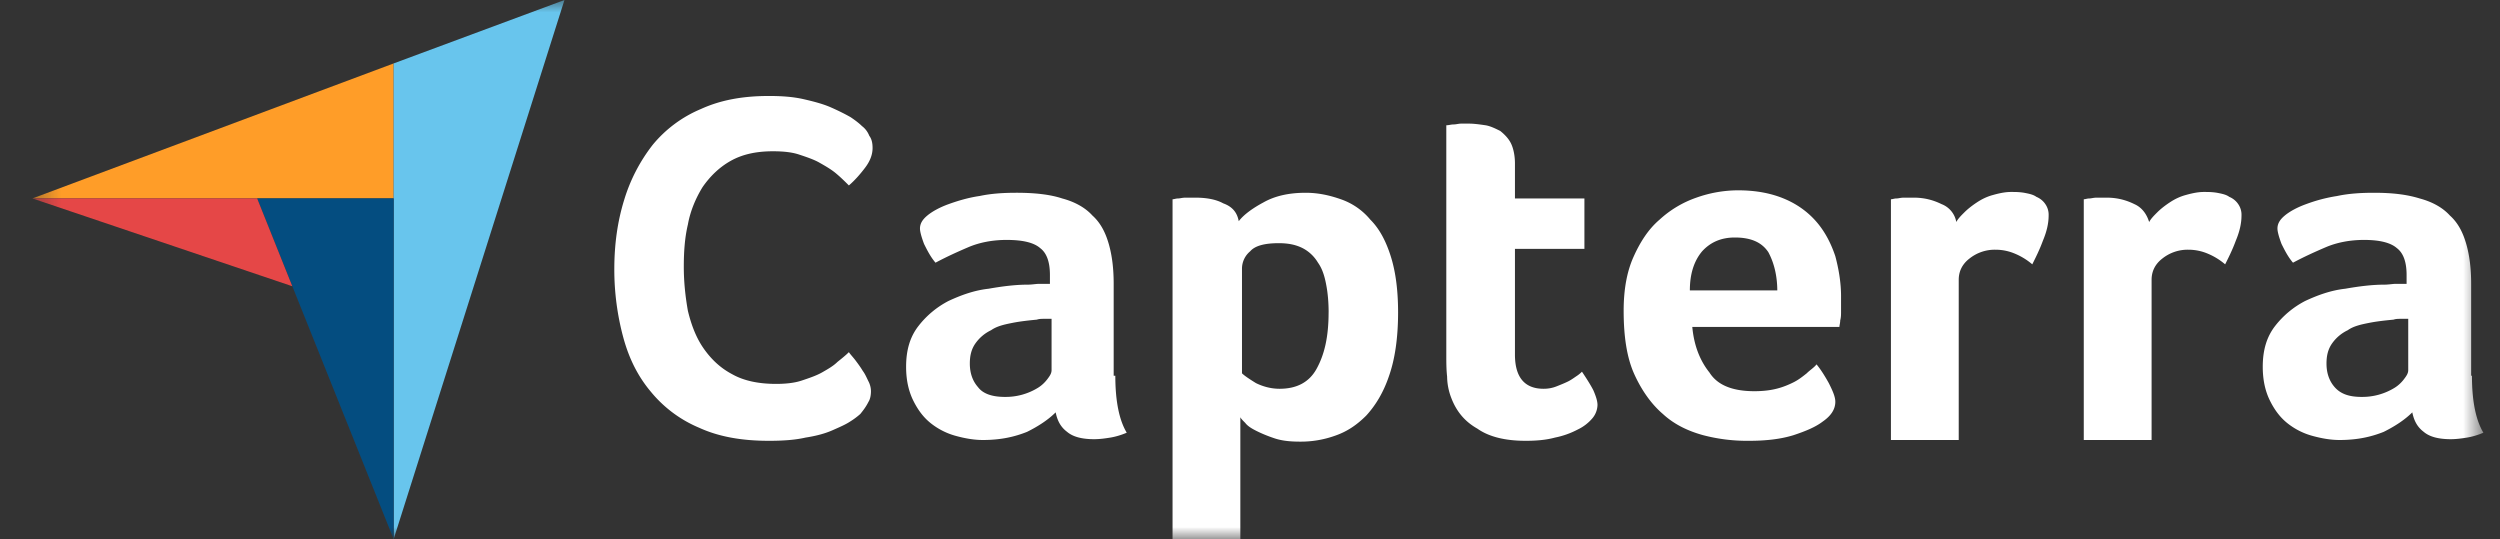<svg width="102" height="22" viewBox="0 0 102 22" fill="none" xmlns="http://www.w3.org/2000/svg"><rect x="0" y="0" width="102" height="22" fill="#333333" stroke="none"/><g clip-path="url(#clip0_1872_1061)"><mask id="a" style="mask-type:luminance" maskUnits="userSpaceOnUse" x="1" y="0" width="101" height="22"><path d="M101.322 0h-100v22h100V0z" fill="#fff"/></mask><g mask="url(#a)"><path d="M1.322 8.096h14.739V2.588L1.322 8.096z" fill="#FF9D28"/><path d="M16.06 2.588V22l6.97-22-6.97 2.588z" fill="#68C5ED"/><path d="M16.06 8.096h-5.568l5.569 13.903V8.096z" fill="#044D80"/><path d="M1.322 8.096l10.604 3.583-1.434-3.583h-9.17z" fill="#E54747"/><path class="svg-text" d="M35.101 16.89a2.98 2.98 0 01-.4.299c-.2.133-.434.232-.734.365-.3.133-.666.232-1.1.299-.433.1-.934.132-1.5.132-1.1 0-2.035-.165-2.835-.53a5.091 5.091 0 01-1.967-1.46c-.534-.631-.9-1.361-1.134-2.224a10.63 10.63 0 01-.367-2.787c0-1.029.134-1.958.4-2.82a6.903 6.903 0 011.168-2.257 5.092 5.092 0 011.967-1.46c.8-.365 1.7-.531 2.768-.531.533 0 1 .033 1.433.133.434.1.8.199 1.1.332.3.132.568.265.801.398.2.132.367.265.467.365.133.1.233.232.3.398.1.133.133.299.133.498 0 .265-.1.53-.3.796-.2.266-.433.531-.667.73-.166-.166-.333-.332-.533-.498-.2-.166-.434-.298-.667-.431-.233-.133-.534-.232-.834-.332-.3-.1-.667-.133-1.067-.133-.7 0-1.267.133-1.734.399-.466.265-.833.63-1.133 1.061-.267.432-.5.963-.6 1.527-.134.564-.167 1.161-.167 1.725 0 .63.066 1.228.166 1.792.134.564.334 1.095.634 1.527.3.431.667.796 1.167 1.061.467.266 1.067.399 1.8.399.367 0 .734-.034 1.034-.133.3-.1.6-.2.834-.332.233-.133.467-.265.633-.431.167-.133.334-.266.467-.399.067.1.167.2.267.332.1.133.2.266.3.432.1.132.167.298.234.431a.88.88 0 01.1.398c0 .166-.034.332-.1.432-.1.199-.2.331-.334.497zm10.404-1.56c0 1.063.166 1.826.466 2.324-.233.1-.466.166-.666.199s-.434.066-.667.066c-.5 0-.867-.1-1.1-.299-.267-.199-.4-.464-.467-.796-.3.299-.7.564-1.168.796-.5.2-1.067.332-1.8.332-.367 0-.734-.066-1.1-.166a2.83 2.83 0 01-1-.497c-.301-.233-.534-.531-.734-.93-.2-.398-.3-.862-.3-1.393 0-.697.166-1.228.5-1.66a3.716 3.716 0 011.233-1.028c.5-.232 1.034-.431 1.634-.498.567-.1 1.1-.166 1.6-.166.167 0 .334-.033.468-.033h.433v-.365c0-.53-.133-.896-.4-1.095-.267-.232-.734-.332-1.367-.332-.567 0-1.1.1-1.567.299-.467.2-.9.398-1.334.63-.2-.232-.334-.497-.467-.763-.1-.265-.167-.498-.167-.63 0-.2.1-.365.3-.531.2-.166.5-.332.867-.465.367-.132.8-.265 1.267-.332.467-.1.967-.132 1.5-.132.734 0 1.368.066 1.868.232.5.133.934.365 1.234.697.333.298.534.697.667 1.161.133.465.2.996.2 1.626v3.75h.067zm-2.601-2.322h-.3c-.1 0-.2 0-.3.033-.334.033-.667.067-1 .133-.334.066-.634.133-.868.299a1.646 1.646 0 00-.633.53c-.167.233-.234.498-.234.83 0 .365.1.697.334.962.2.266.567.399 1.1.399a2.507 2.507 0 001.334-.365c.167-.1.3-.233.4-.366.1-.132.167-.232.167-.364v-2.091zm7.636-3.982c.2-.265.566-.53 1-.763.467-.266 1.034-.398 1.734-.398.5 0 .967.1 1.434.265a2.71 2.71 0 011.2.83c.367.365.634.862.834 1.493.2.63.3 1.394.3 2.29 0 1.061-.134 1.924-.367 2.588-.233.697-.567 1.227-.934 1.626-.4.398-.8.663-1.3.83a4.134 4.134 0 01-1.4.232c-.4 0-.734-.034-1.034-.133-.3-.1-.534-.2-.734-.299-.2-.1-.367-.199-.467-.332-.1-.1-.166-.165-.2-.232V22H47.84V8.13c.066 0 .133-.033.233-.033.067 0 .167-.033.3-.033h.4c.434 0 .834.066 1.134.232.367.133.567.365.634.73zm3.668 3.717c0-.399-.034-.797-.1-1.129-.067-.365-.167-.663-.334-.896a1.561 1.561 0 00-.633-.597c-.267-.133-.567-.199-.968-.199-.566 0-.967.1-1.167.332a.923.923 0 00-.333.697v4.28c.1.1.3.232.567.398.267.133.6.233.967.233.7 0 1.2-.266 1.5-.797.334-.597.5-1.327.5-2.322zm5.001 3.484a2.48 2.48 0 01-.167-.863c-.033-.299-.033-.597-.033-.896V5.111c.1 0 .2-.034.3-.034.1 0 .2-.033.3-.033h.334c.2 0 .433.033.667.067.2.033.4.132.6.232.167.133.333.299.433.498.1.199.167.497.167.83v1.426h2.834v2.057H61.81v4.314c0 .93.4 1.394 1.167 1.394.2 0 .367-.034.534-.1.166-.066.333-.133.466-.199.134-.066.267-.166.367-.232.1-.067.167-.133.2-.166.2.299.367.564.467.763.1.232.167.431.167.597a.88.88 0 01-.2.531 1.788 1.788 0 01-.6.465 3.415 3.415 0 01-.934.332c-.367.1-.767.132-1.2.132-.834 0-1.501-.165-1.968-.497-.533-.299-.867-.73-1.067-1.261zm12.371-.266c.333 0 .633-.033.9-.1.267-.066.5-.165.7-.265.2-.1.367-.232.534-.365.133-.133.3-.232.4-.365.167.2.334.465.5.763.167.332.267.565.267.764 0 .298-.167.564-.5.796-.3.232-.7.398-1.2.564-.534.166-1.134.232-1.834.232a7.025 7.025 0 01-1.868-.232c-.6-.166-1.167-.431-1.634-.863-.466-.398-.867-.962-1.167-1.626-.3-.663-.433-1.526-.433-2.588 0-.863.133-1.593.4-2.19s.6-1.128 1.067-1.526a4.299 4.299 0 011.5-.896 5.103 5.103 0 011.701-.299c.767 0 1.4.133 1.934.365.534.232.967.564 1.3.962.334.399.567.863.734 1.361.133.498.234 1.062.234 1.626v.63c0 .133 0 .233-.034.365 0 .1-.033.2-.033.266h-6.002c.066.73.3 1.36.7 1.858.334.531.967.763 1.834.763zm.934-4.081c0-.63-.134-1.162-.367-1.593-.267-.398-.7-.597-1.367-.597-.567 0-1 .199-1.334.564-.334.398-.5.929-.5 1.593h3.568v.033zm7.302-2.82c.067-.133.2-.266.334-.399.133-.133.3-.265.5-.398s.4-.232.633-.299c.234-.066.5-.132.767-.132.167 0 .334 0 .534.033.166.033.366.066.5.166a.815.815 0 01.367.298.76.76 0 01.133.465c0 .298-.067.63-.234 1.028-.133.366-.3.697-.433.963a2.672 2.672 0 00-.7-.432c-.234-.1-.5-.165-.8-.165a1.66 1.66 0 00-1.067.364c-.3.233-.434.531-.434.863v6.537H77.15V8.13c.066 0 .133-.033.233-.033.067 0 .167-.033.3-.033h.4c.434 0 .8.1 1.134.265a.958.958 0 01.6.73zm7.87 0c.066-.133.2-.266.333-.399s.3-.265.5-.398.4-.232.633-.299c.234-.066.5-.132.767-.132.167 0 .334 0 .534.033.167.033.367.066.5.166a.815.815 0 01.367.298.76.76 0 01.133.465c0 .298-.066.63-.233 1.028-.133.366-.3.697-.434.963a2.673 2.673 0 00-.7-.432c-.233-.1-.5-.165-.8-.165a1.66 1.66 0 00-1.067.364c-.3.233-.434.531-.434.863v6.537h-2.767V8.13c.067 0 .133-.033.233-.033.067 0 .167-.033.3-.033h.4c.434 0 .8.1 1.134.265.3.133.5.398.6.73zm13.17 6.27c0 1.063.167 1.826.467 2.324-.233.1-.467.166-.667.199s-.433.066-.667.066c-.5 0-.867-.1-1.1-.299-.267-.199-.4-.464-.467-.796-.3.299-.7.564-1.167.796-.5.2-1.067.332-1.8.332-.367 0-.734-.066-1.1-.166a2.83 2.83 0 01-1.001-.497c-.3-.233-.534-.531-.734-.93-.2-.398-.3-.862-.3-1.393 0-.697.167-1.228.5-1.66a3.715 3.715 0 011.234-1.028c.5-.232 1.034-.431 1.634-.498.567-.1 1.1-.166 1.6-.166.167 0 .334-.033.467-.033h.434v-.365c0-.53-.134-.896-.4-1.095-.267-.232-.734-.332-1.334-.332-.567 0-1.1.1-1.567.299-.467.2-.9.398-1.334.63-.2-.232-.334-.497-.467-.763-.1-.265-.167-.498-.167-.63 0-.2.1-.365.3-.531.2-.166.5-.332.868-.465a6.39 6.39 0 011.267-.332c.466-.1.966-.132 1.5-.132.734 0 1.334.066 1.867.232.5.133.934.365 1.234.697.333.298.534.697.667 1.161.133.465.2.996.2 1.626v3.75h.033zm-2.6-2.322h-.3c-.1 0-.2 0-.3.033-.334.033-.668.067-1.001.133-.334.066-.634.133-.867.299a1.646 1.646 0 00-.633.53c-.167.233-.234.498-.234.83 0 .365.1.697.333.962.234.266.567.399 1.1.399a2.509 2.509 0 001.334-.365c.167-.1.3-.233.4-.366.1-.132.168-.232.168-.364v-2.091z" fill="#fff"/></g></g><defs><clipPath id="clip0_1872_1061"><path fill="#fff" transform="translate(.5)" d="M0 0h101v22H0z"/></clipPath></defs></svg>